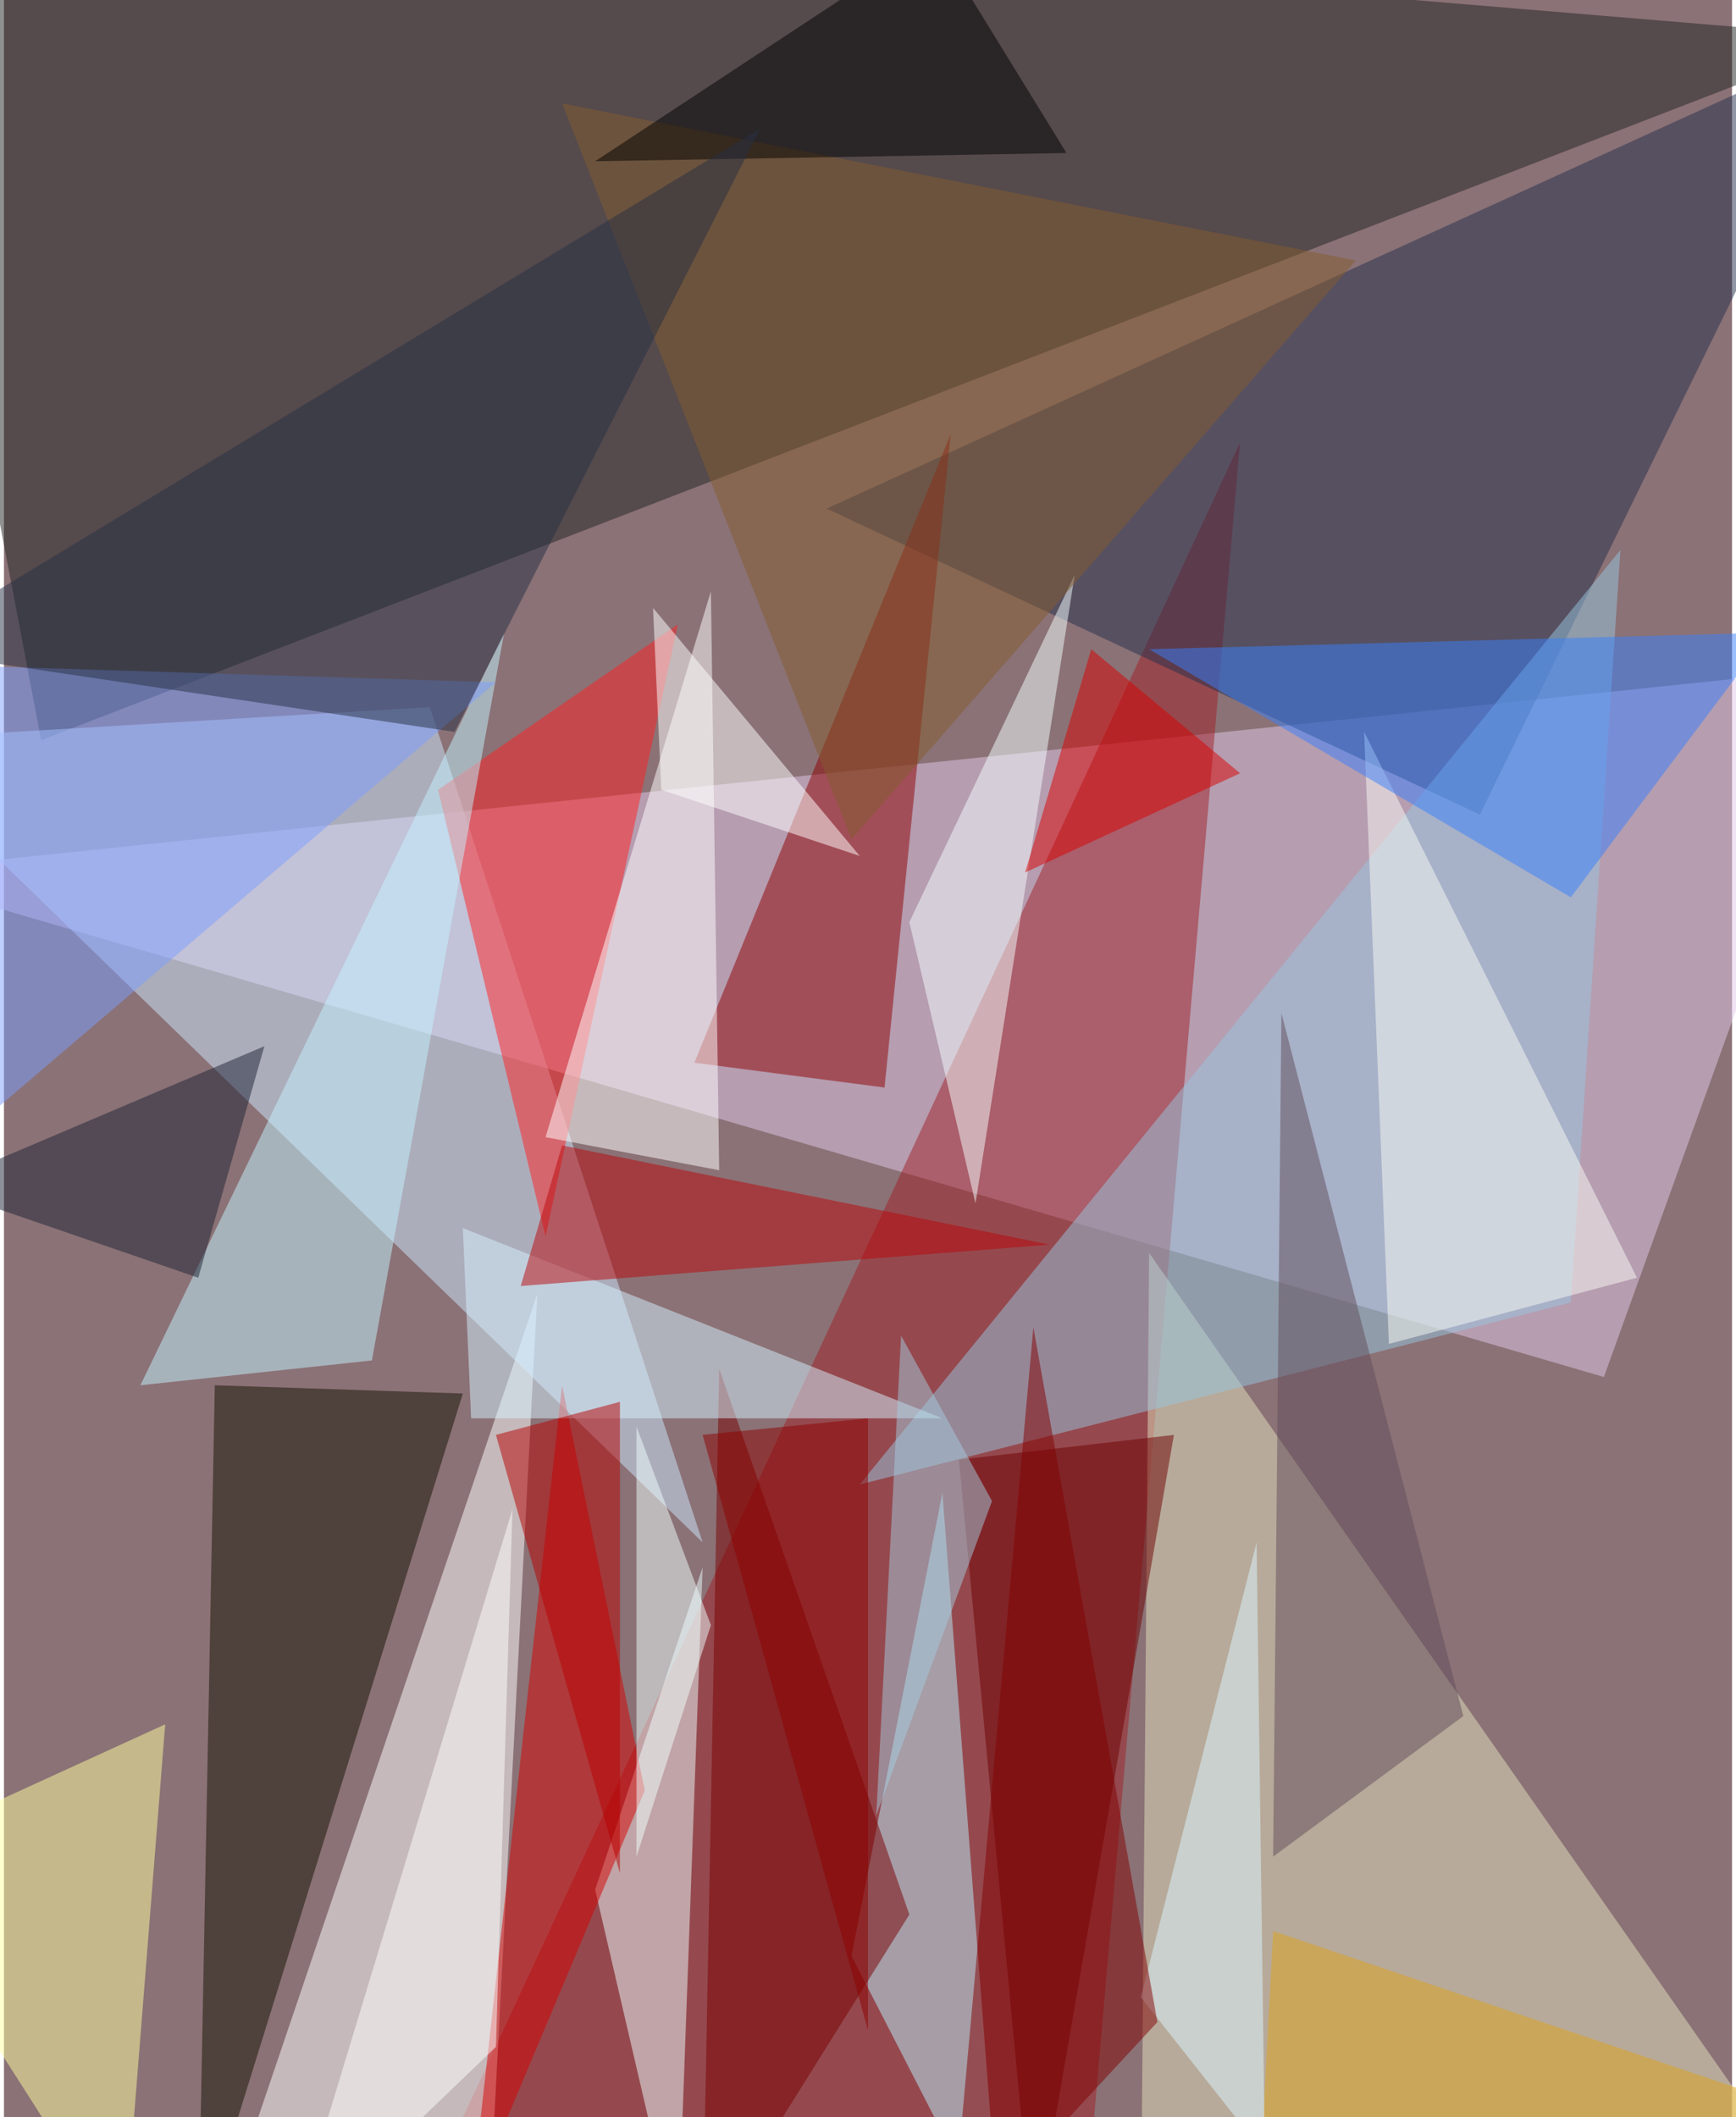 <svg xmlns="http://www.w3.org/2000/svg" width="228" height="278" viewBox="0 0 836 1024"><path fill="#8b7276" d="M0 0h836v1024H0z"/><g fill-opacity=".502"><path fill="#e2c7e9" d="M-62 422l960-100-124 344z"/><path fill="#212322" d="M898 18L-62-62l80 420z"/><path fill="#9f2126" d="M598 214l-76 872-312-36z"/><path fill="#fff" d="M102 1086l156-460-24 460z"/><path fill="#cee7ff" d="M206 342l132 404-400-388z"/><path fill="#e3e1bd" d="M550 1086h340L554 606z"/><path fill="#242f4d" d="M898 18L398 246l316 148z"/><path fill="#151100" d="M94 1086l8-416 120 4z"/><path fill="#8e0000" d="M334 514l92 12 32-316z"/><path fill="#eff" d="M326 1086l-40-172 52-156z"/><path fill="#ff2122" d="M210 382l52 216 64-296z"/><path fill="#98c5df" d="M414 718l344-88 24-364z"/><path fill="#b7f1ff" d="M410 946l72 140-28-364z"/><path fill="#790000" d="M438 926l-100 160 8-424z"/><path fill="#fff" d="M342 286l4 280-84-16z"/><path fill="#d50000" d="M310 866l-40-196-44 396z"/><path fill="#6e0000" d="M498 1086l68-392-104 12z"/><path fill="#f3ffff" d="M470 582l-32-136 80-168z"/><path fill="#c3f4ff" d="M66 670l112-12 64-352z"/><path fill="#ffff9f" d="M58 1086l20-252-140 64z"/><path fill="#835d2f" d="M270 50l140 356 244-280z"/><path fill="#634c5a" d="M614 898l92-68-88-340z"/><path d="M286 78L450-30l64 104z"/><path fill="#d6f1ff" d="M222 594l232 92H226z"/><path fill="#7c9dff" d="M238 330L-62 586l44-264z"/><path fill="#fff" d="M138 1086l108-356-8 260z"/><path fill="#fafbf3" d="M658 354l12 296 120-32z"/><path fill="#387ffb" d="M758 434l96-128-300 8z"/><path fill="#ba070a" d="M250 622l20-68 236 48z"/><path fill="#8e0000" d="M418 686v296l-80-288z"/><path fill="#efffff" d="M306 898V690l36 96z"/><path fill="#273145" d="M-50 314L366 62 218 354z"/><path fill="#b80000" d="M298 678l-60 16 60 212z"/><path fill="#da0000" d="M598 374l-72-60-32 108z"/><path fill="#dda11a" d="M606 1086l8-152 284 96z"/><path fill="#dbf6ff" d="M606 746l4 296-60-76z"/><path fill="#810000" d="M558 978l-60-336-40 444z"/><path fill="#feffff" d="M414 414l-96-32-4-88z"/><path fill="#1d2335" d="M-34 574l160-68-32 112z"/><path fill="#a4cbdd" d="M434 646l44 80-56 152z"/></g></svg>